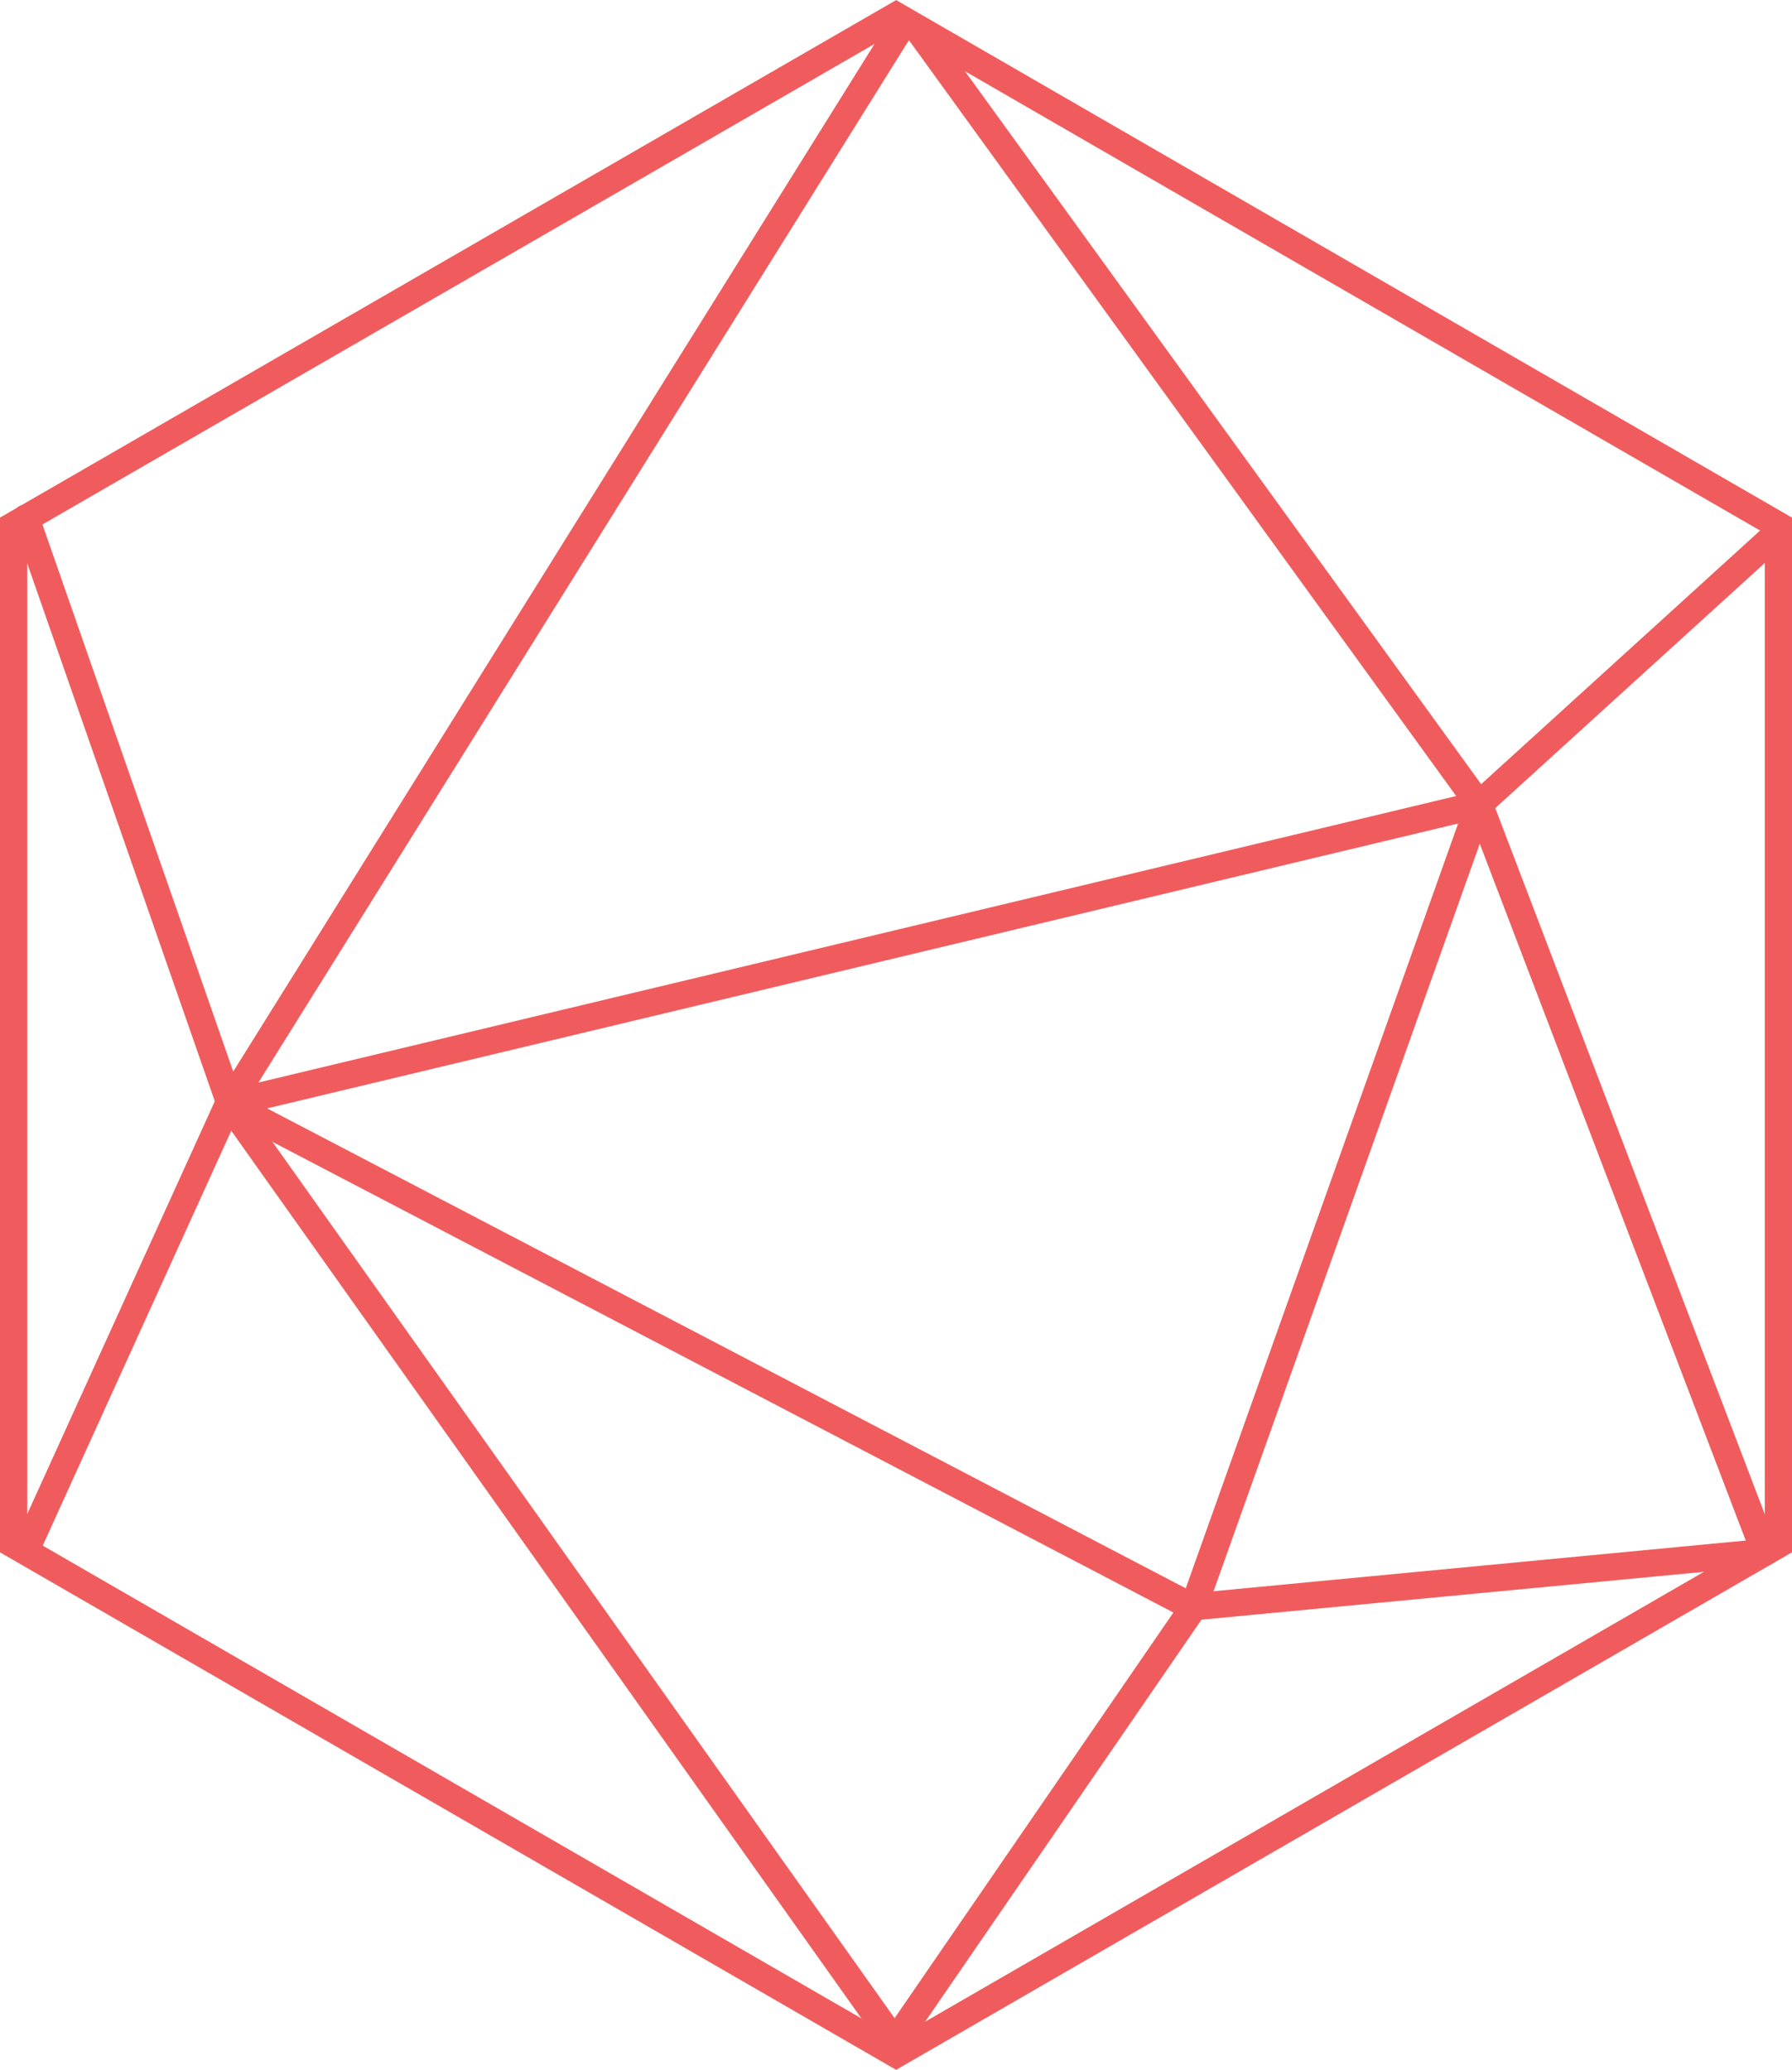 <svg id="Layer_1" data-name="Layer 1" xmlns="http://www.w3.org/2000/svg" viewBox="0 0 65.91 76.1"><defs><style>.cls-1,.cls-2,.cls-3{fill:none;stroke:#f05c5d;}.cls-1,.cls-2{stroke-miterlimit:10;}.cls-2,.cls-3{stroke-linecap:round;}.cls-3{stroke-linejoin:round;}</style></defs><title>multilogoicon</title><g id="Logo"><polyline class="cls-1" points="0.91 57.08 8.41 40.58 32.91 75.08 43.91 59.08 64.91 57.08"/><polygon class="cls-1" points="0.5 19.32 0.5 56.79 32.96 75.53 65.41 56.79 65.41 19.32 32.96 0.58 0.5 19.32"/><path class="cls-2" d="M18,31l7.5,21.5L50.07,13.14a.49.49,0,0,1,.69-.13.4.4,0,0,1,.13.13L71.45,41.53l11-10" transform="translate(-17.05 -11.95)"/><polyline class="cls-3" points="64.91 57.08 54.41 29.58 8.41 40.58 43.89 59.11 54.41 29.58"/></g></svg>